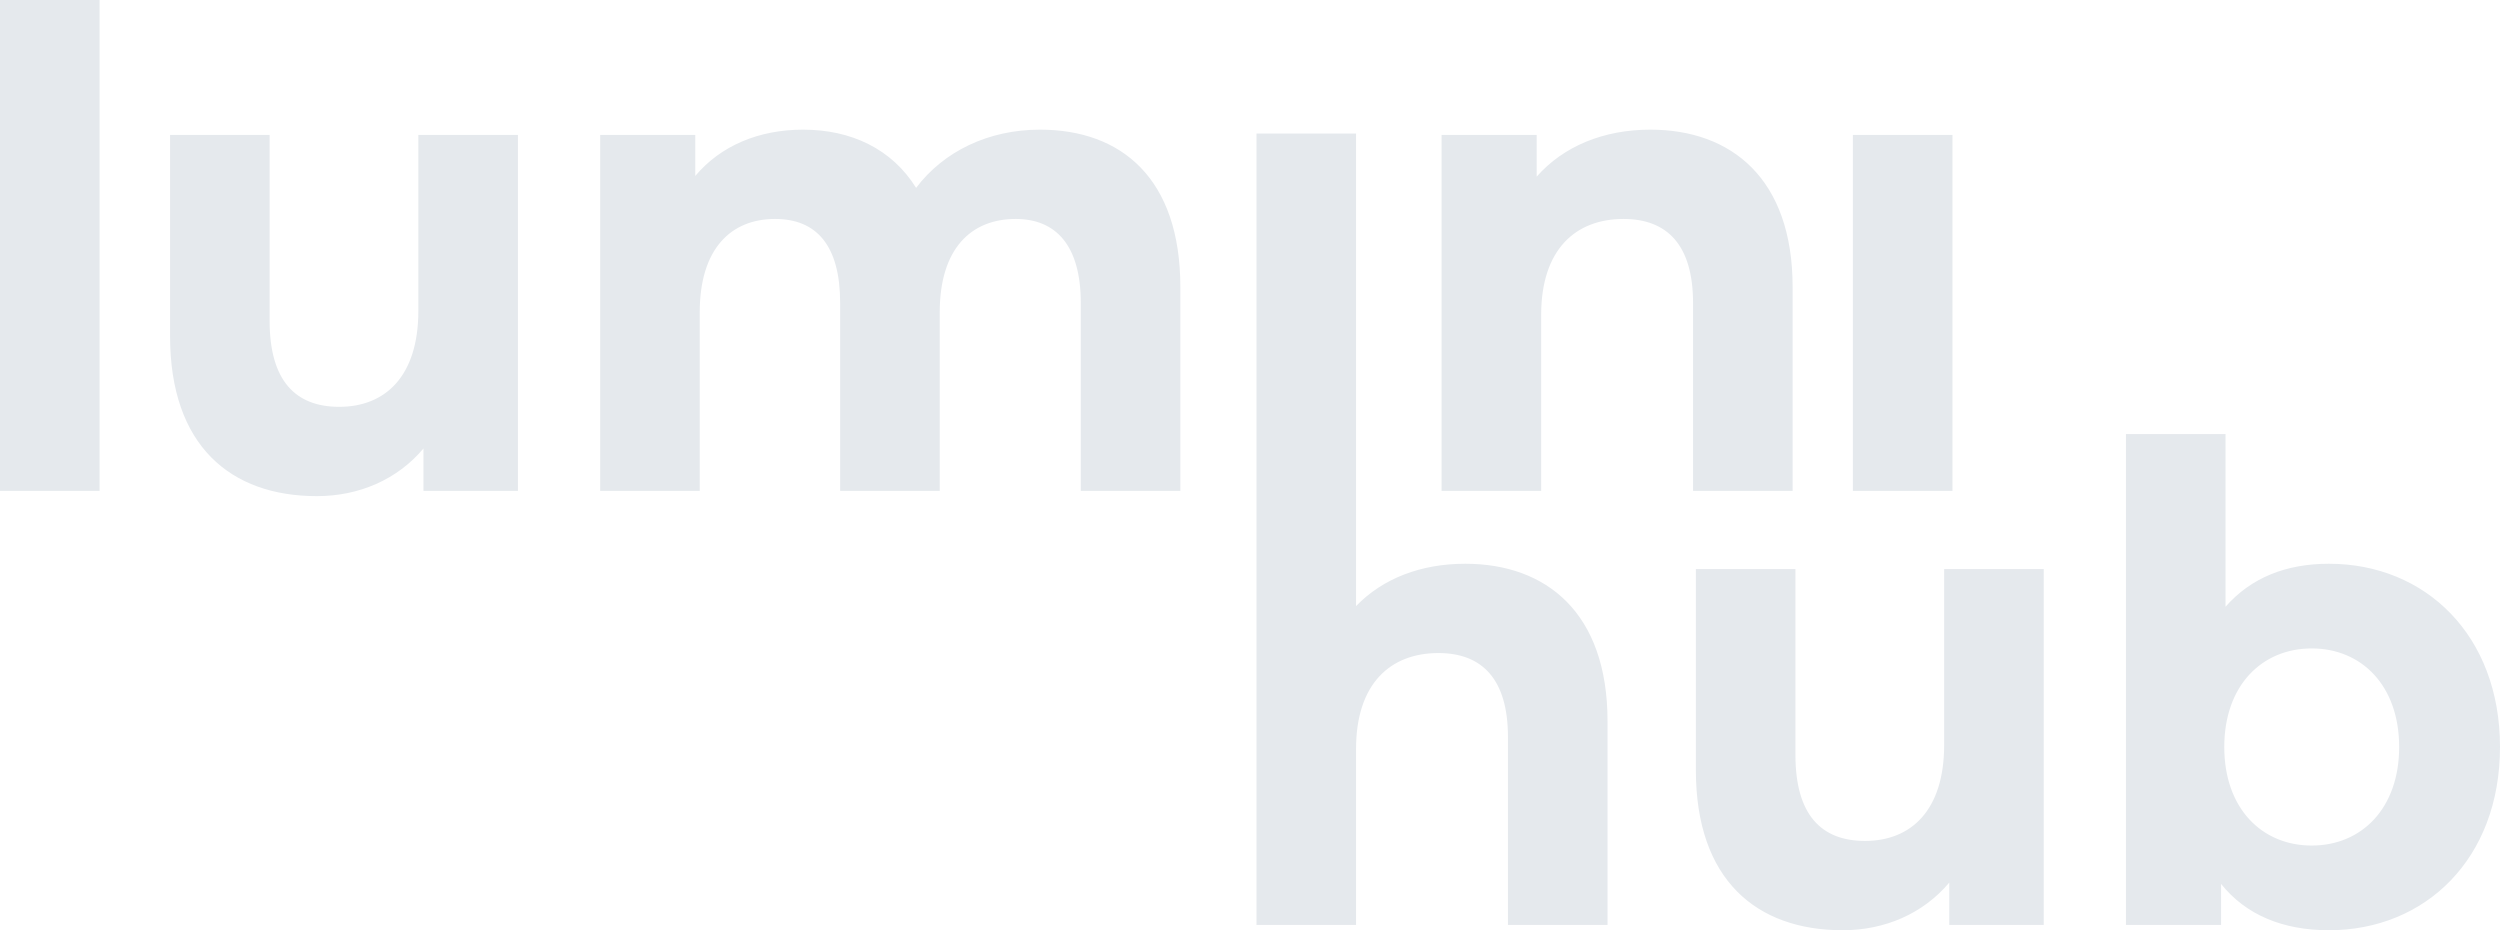 <svg width="86" height="32" viewBox="0 0 86 32" fill="none" xmlns="http://www.w3.org/2000/svg">
<path fill-rule="evenodd" clip-rule="evenodd" d="M0 16.885V0H3.425V16.885H0ZM35.774 4.46C38.584 4.46 40.604 6.144 40.604 9.876V16.885H37.179V10.422C37.179 8.442 36.323 7.532 34.94 7.532C33.403 7.532 32.327 8.556 32.327 10.741V16.885H28.901V10.422C28.901 8.442 28.089 7.532 26.662 7.532C25.147 7.532 24.071 8.556 24.071 10.741V16.885H20.646V4.642H23.917V6.053C24.796 5.006 26.113 4.46 27.628 4.46C29.275 4.46 30.68 5.12 31.514 6.463C32.458 5.211 33.995 4.46 35.774 4.46ZM61.666 9.876C61.666 6.144 59.559 4.46 56.77 4.46C55.167 4.46 53.784 5.029 52.862 6.076V4.642H49.59V16.885H53.016V10.832C53.016 8.579 54.201 7.532 55.848 7.532C57.363 7.532 58.241 8.442 58.241 10.422V16.885H61.666V9.876ZM63.739 4.642V16.885H67.165V4.642H63.739ZM17.817 4.642H14.391V10.695C14.391 12.948 13.25 13.995 11.669 13.995C10.154 13.995 9.275 13.085 9.275 11.037V4.642H5.85V11.56C5.85 15.337 7.936 17.067 10.9 17.067C12.349 17.067 13.667 16.498 14.567 15.428V16.885H17.817V4.642ZM86 25.697C86 21.851 83.431 19.393 80.115 19.393C78.644 19.393 77.437 19.871 76.558 20.872V14.933H73.133V31.818H76.405V30.407C77.261 31.477 78.535 32 80.115 32C83.431 32 86 29.542 86 25.697ZM82.531 25.697C82.531 27.813 81.235 29.087 79.523 29.087C77.81 29.087 76.515 27.813 76.515 25.697C76.515 23.58 77.81 22.306 79.523 22.306C81.235 22.306 82.531 23.58 82.531 25.697ZM66.879 19.575H70.304V31.818H67.055V30.361C66.154 31.431 64.837 32 63.388 32C60.424 32 58.338 30.27 58.338 26.493V19.575H61.763V25.97C61.763 28.018 62.641 28.928 64.156 28.928C65.737 28.928 66.879 27.881 66.879 25.628V19.575ZM55.299 24.809C55.299 21.077 53.191 19.393 50.403 19.393C48.888 19.393 47.57 19.894 46.648 20.85V4.594H43.223V31.818H46.648V25.765C46.648 23.512 47.834 22.465 49.481 22.465C50.996 22.465 51.874 23.376 51.874 25.355V31.818H55.299V24.809Z" fill="#E5E9ED"/>
</svg>
